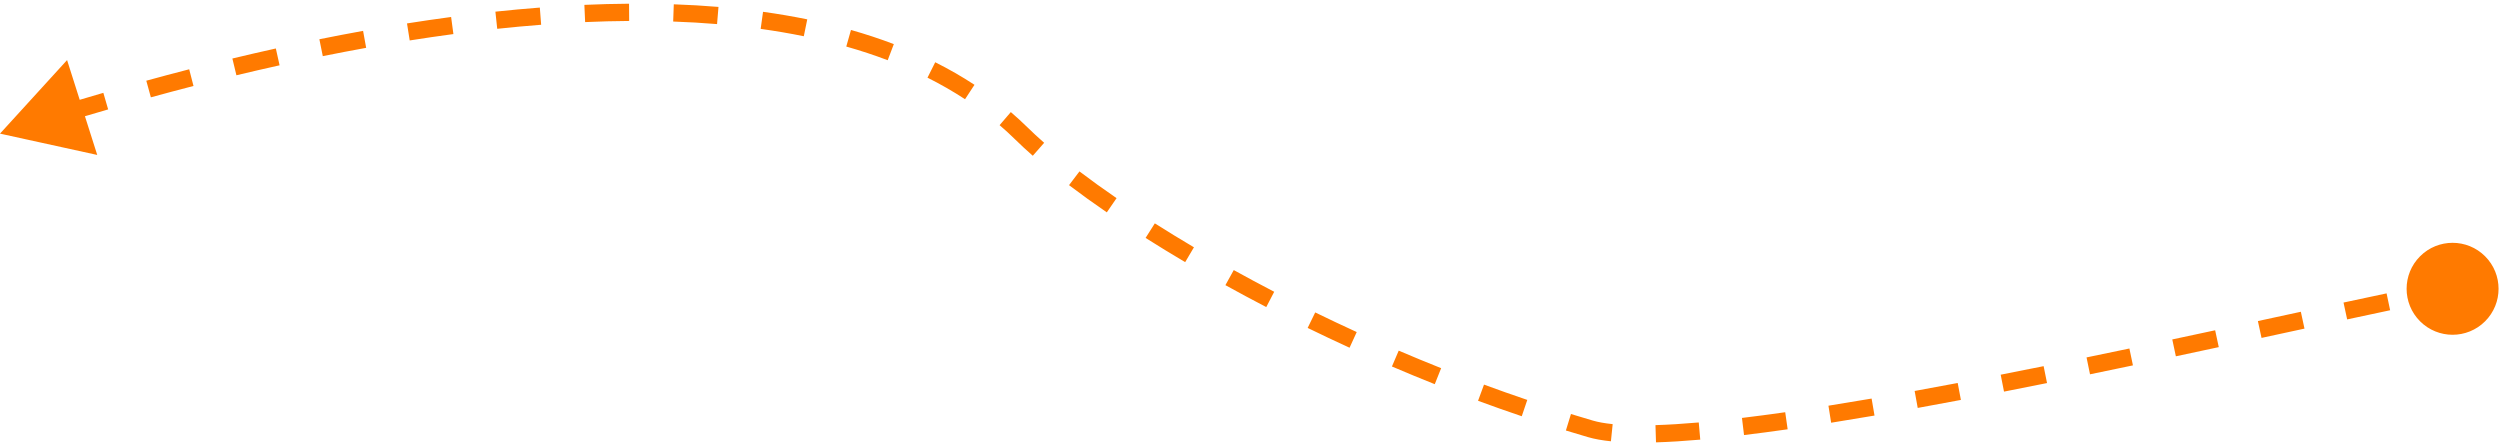 <svg width="580" height="103" viewBox="0 0 580 103" fill="none" xmlns="http://www.w3.org/2000/svg">
<path d="M576.542 59.458C572.377 55.292 565.623 55.292 561.458 59.458C557.292 63.623 557.292 70.377 561.458 74.543C565.623 78.708 572.377 78.708 576.542 74.543C580.708 70.377 580.708 63.623 576.542 59.458ZM369 99.5L368.44 101.42L369 99.5ZM237.001 31.001L238.404 29.575L237.001 31.001ZM4.33312e-05 31.001L22.558 35.947L15.562 13.938L4.33312e-05 31.001ZM568.629 65.035C567.102 65.323 565.443 65.648 563.662 66.004L564.447 69.927C566.218 69.572 567.862 69.25 569.371 68.965L568.629 65.035ZM553.686 68.063C550.564 68.721 547.224 69.435 543.698 70.192L544.539 74.103C548.061 73.346 551.396 72.634 554.511 71.977L553.686 68.063ZM533.796 72.33C530.577 73.026 527.25 73.746 523.83 74.486L524.675 78.395C528.095 77.656 531.424 76.935 534.642 76.239L533.796 72.33ZM513.915 76.623C510.655 77.324 507.334 78.034 503.968 78.75L504.8 82.663C508.169 81.946 511.493 81.235 514.755 80.534L513.915 76.623ZM494.02 80.852C490.73 81.543 487.411 82.233 484.077 82.92L484.884 86.838C488.223 86.15 491.547 85.458 494.841 84.767L494.02 80.852ZM474.121 84.949C470.799 85.618 467.475 86.28 464.16 86.929L464.93 90.855C468.252 90.204 471.583 89.541 474.911 88.87L474.121 84.949ZM454.185 88.852C450.827 89.488 447.494 90.107 444.197 90.704L444.911 94.64C448.218 94.04 451.562 93.42 454.929 92.782L454.185 88.852ZM434.213 92.466C430.811 93.049 427.467 93.603 424.198 94.122L424.825 98.073C428.112 97.551 431.472 96.994 434.888 96.409L434.213 92.466ZM414.17 95.637C410.702 96.131 407.35 96.575 404.136 96.961L404.613 100.932C407.86 100.542 411.241 100.095 414.735 99.597L414.17 95.637ZM394.113 98.011C390.485 98.327 387.123 98.538 384.07 98.631L384.192 102.629C387.336 102.534 390.775 102.317 394.46 101.996L394.113 98.011ZM374.14 98.398C372.306 98.211 370.779 97.936 369.56 97.58L368.44 101.42C369.965 101.865 371.748 102.175 373.734 102.377L374.14 98.398ZM369.56 97.58C367.855 97.083 366.155 96.573 364.462 96.052L363.286 99.876C364.998 100.402 366.716 100.917 368.44 101.42L369.56 97.58ZM354.33 92.779C350.951 91.636 347.602 90.451 344.29 89.229L342.907 92.983C346.252 94.216 349.634 95.413 353.048 96.568L354.33 92.779ZM334.346 85.416C331.018 84.09 327.735 82.733 324.501 81.349L322.927 85.026C326.191 86.423 329.506 87.793 332.865 89.132L334.346 85.416ZM314.761 77.037C311.487 75.538 308.275 74.019 305.13 72.484L303.375 76.078C306.55 77.627 309.792 79.162 313.096 80.674L314.761 77.037ZM295.617 67.691C292.4 66.018 289.269 64.337 286.232 62.656L284.294 66.155C287.362 67.854 290.524 69.551 293.772 71.24L295.617 67.691ZM276.995 57.373C273.838 55.507 270.809 53.652 267.919 51.82L265.777 55.198C268.703 57.053 271.768 58.93 274.96 60.816L276.995 57.373ZM259.044 45.97C255.947 43.843 253.07 41.769 250.433 39.768L248.016 42.955C250.707 44.997 253.635 47.108 256.78 49.268L259.044 45.97ZM242.246 33.129C240.837 31.893 239.554 30.706 238.404 29.575L235.599 32.427C236.811 33.618 238.15 34.857 239.609 36.136L242.246 33.129ZM238.404 29.575C237.144 28.337 235.846 27.145 234.511 26.001L231.907 29.037C233.174 30.124 234.405 31.253 235.599 32.427L238.404 29.575ZM226.081 19.675C223.166 17.763 220.125 16.022 216.972 14.442L215.179 18.017C218.201 19.533 221.108 21.197 223.888 23.02L226.081 19.675ZM207.369 10.233C204.14 9.004 200.821 7.913 197.427 6.951L196.335 10.799C199.625 11.732 202.833 12.787 205.946 13.972L207.369 10.233ZM187.284 4.489C183.918 3.801 180.494 3.22 177.024 2.739L176.474 6.701C179.866 7.172 183.206 7.738 186.482 8.408L187.284 4.489ZM166.688 1.603C163.262 1.319 159.801 1.12 156.317 0.999L156.178 4.997C159.602 5.116 162.999 5.311 166.357 5.589L166.688 1.603ZM145.939 0.86C142.496 0.884 139.039 0.976 135.575 1.129L135.751 5.125C139.168 4.974 142.577 4.884 145.968 4.86L145.939 0.86ZM125.239 1.757C121.798 2.022 118.359 2.34 114.932 2.705L115.356 6.683C118.746 6.321 122.146 6.007 125.546 5.745L125.239 1.757ZM104.659 3.94C101.224 4.399 97.809 4.899 94.426 5.434L95.05 9.385C98.404 8.855 101.787 8.359 105.189 7.905L104.659 3.94ZM84.236 7.163C80.809 7.783 77.426 8.433 74.095 9.105L74.887 13.026C78.192 12.359 81.549 11.714 84.948 11.099L84.236 7.163ZM63.996 11.246C60.558 12.008 57.193 12.788 53.912 13.576L54.847 17.465C58.106 16.682 61.448 15.908 64.862 15.151L63.996 11.246ZM43.893 16.073C40.447 16.962 37.124 17.849 33.941 18.724L35.001 22.581C38.165 21.712 41.468 20.83 44.892 19.947L43.893 16.073ZM23.976 21.54C20.417 22.574 17.106 23.565 14.078 24.49L15.245 28.315C18.259 27.395 21.553 26.409 25.092 25.381L23.976 21.54Z" fill="#FF7A00"/>
</svg>
